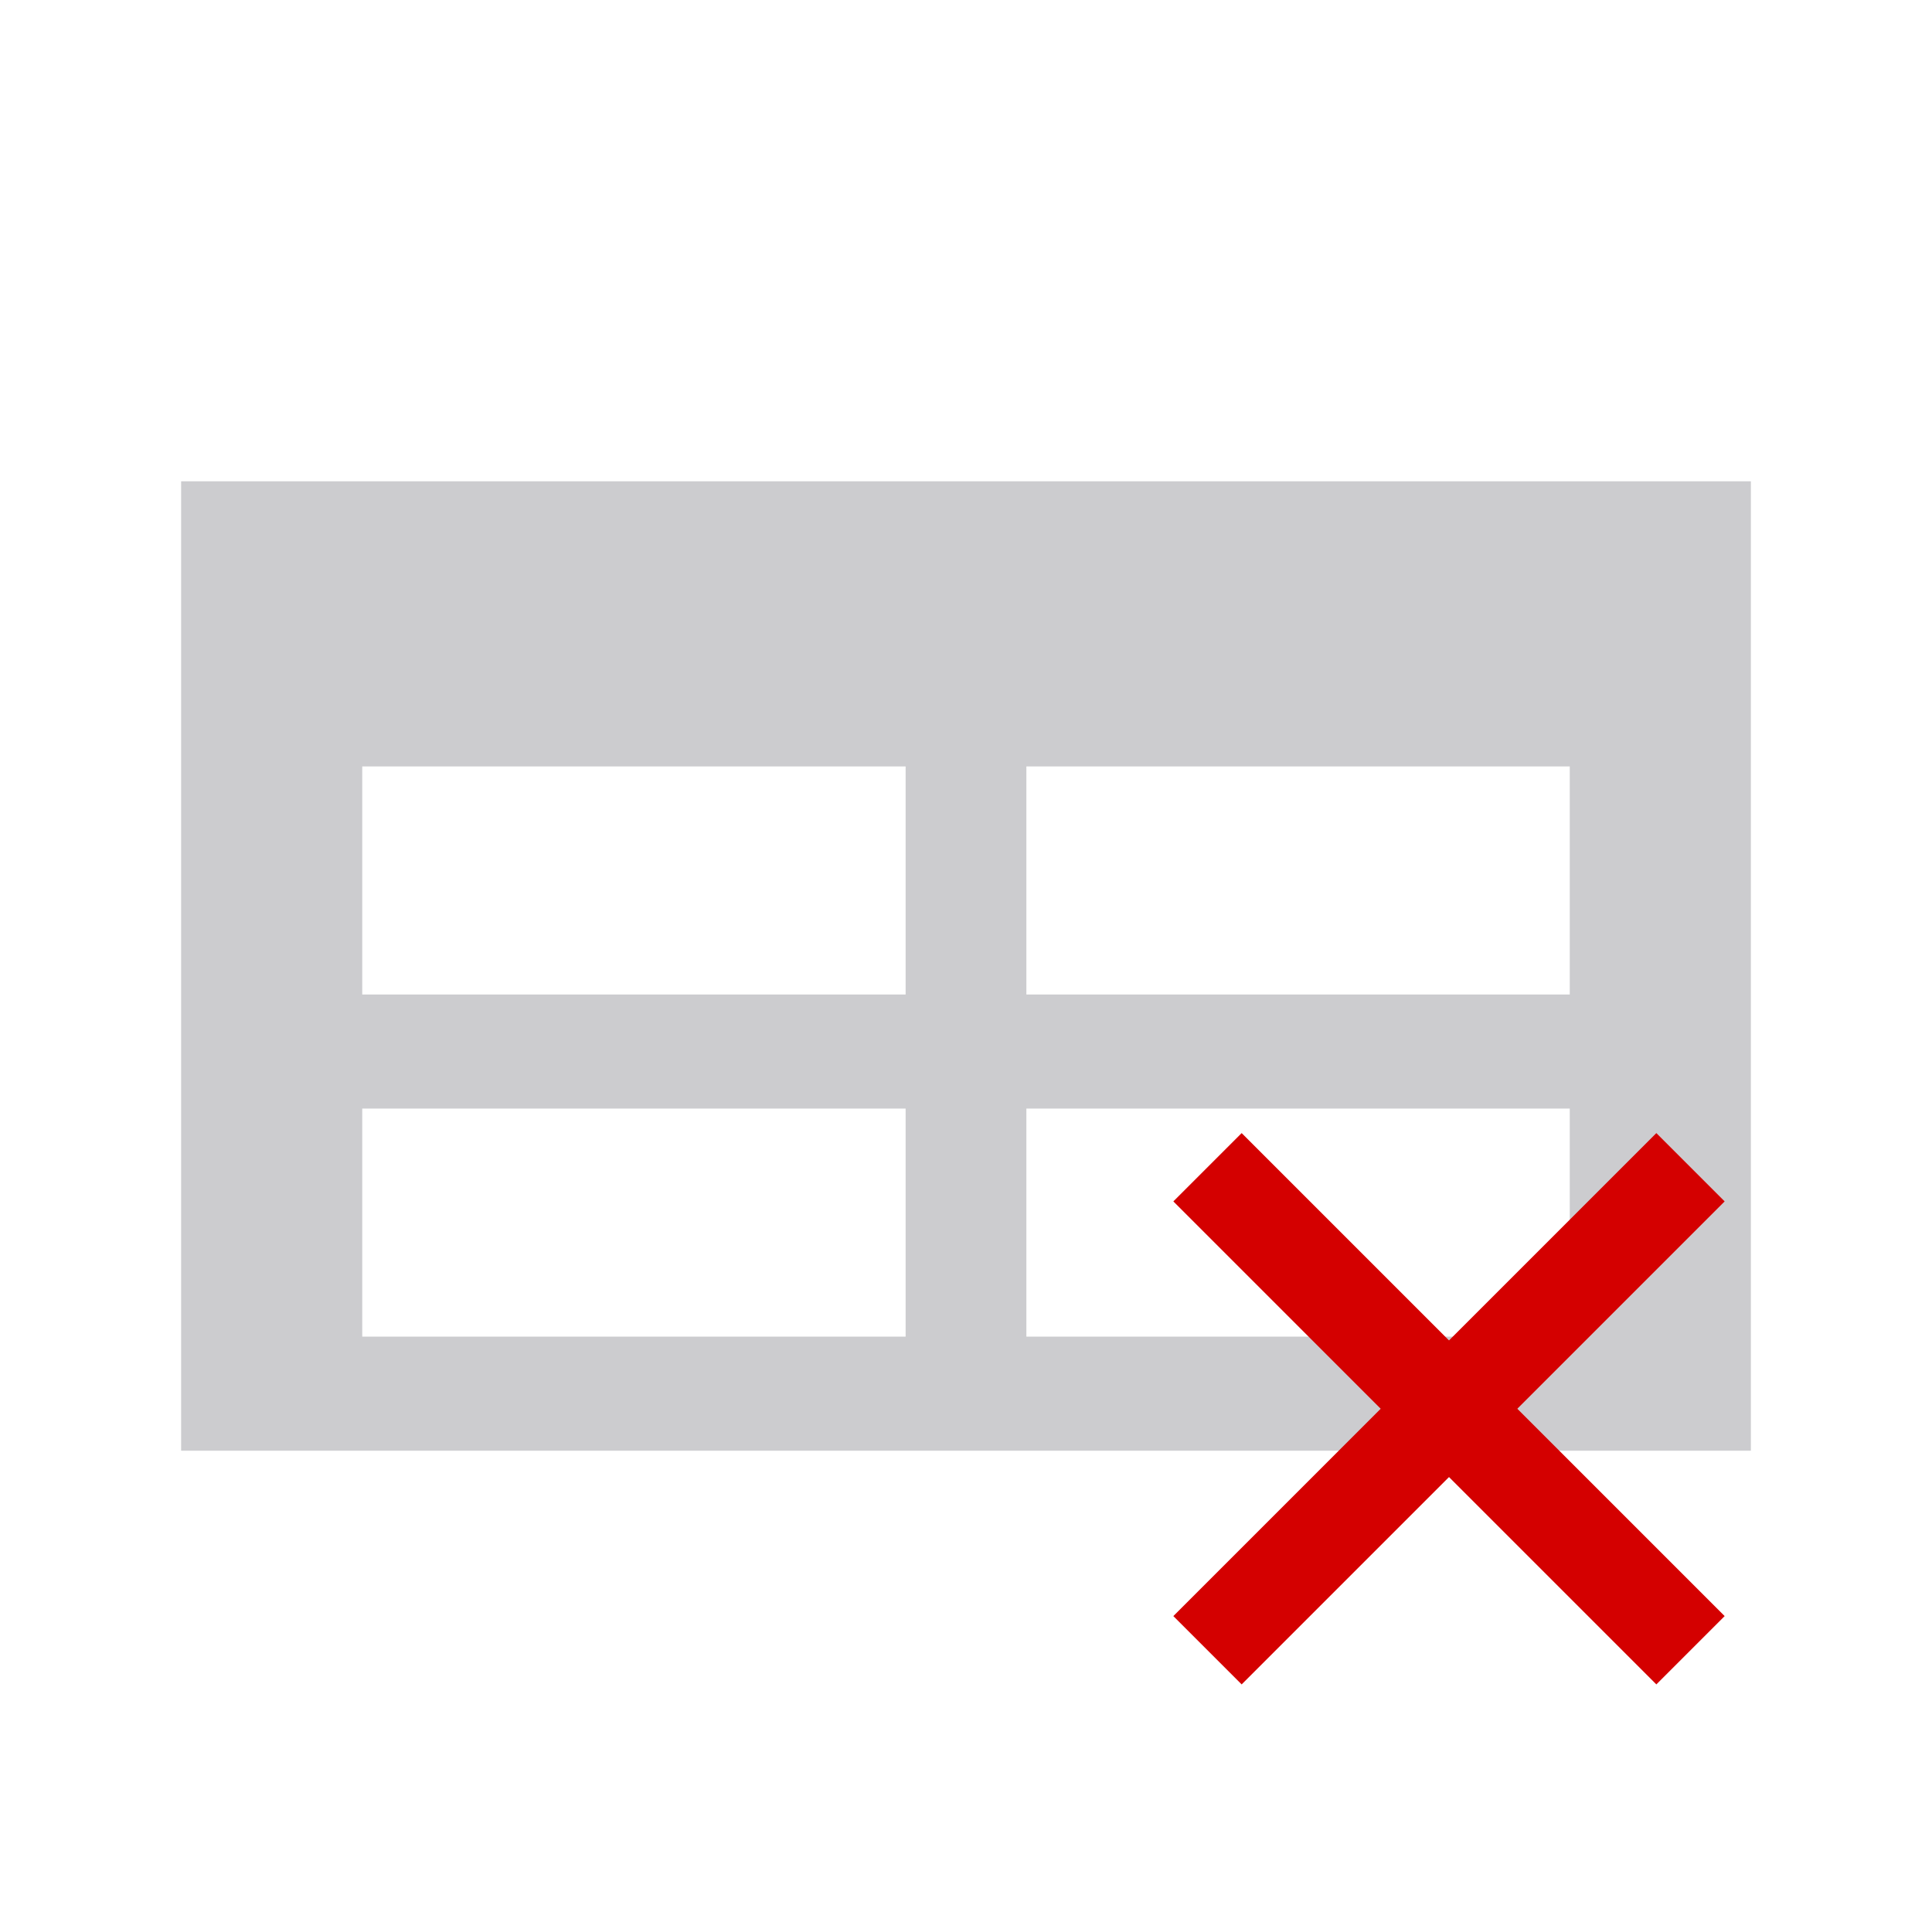 <?xml version="1.0" encoding="UTF-8" standalone="no"?>
<!-- Created with Inkscape (http://www.inkscape.org/) -->

<svg
   xmlns:dc="http://purl.org/dc/elements/1.1/"
   xmlns:cc="http://creativecommons.org/ns#"
   xmlns:rdf="http://www.w3.org/1999/02/22-rdf-syntax-ns#"
   xmlns:svg="http://www.w3.org/2000/svg"
   xmlns="http://www.w3.org/2000/svg"
   xmlns:sodipodi="http://sodipodi.sourceforge.net/DTD/sodipodi-0.dtd"
   xmlns:inkscape="http://www.inkscape.org/namespaces/inkscape"
   width="24"
   height="24"
   id="svg2999"
   version="1.1"
   inkscape:version="0.48.5 r10040"
   sodipodi:docname="reference-set-none.svg"
   inkscape:export-filename="D:\DATA\cabrian\Desktop\reference-set-plant-32.png"
   inkscape:export-xdpi="300"
   inkscape:export-ydpi="300">
  <defs
     id="defs3001" />
  <sodipodi:namedview
     id="base"
     pagecolor="#ffffff"
     bordercolor="#666666"
     borderopacity="1.0"
     inkscape:pageopacity="0.0"
     inkscape:pageshadow="2"
     inkscape:zoom="5.598901"
     inkscape:cx="-28.038215"
     inkscape:cy="25.716434"
     inkscape:current-layer="layer1"
     showgrid="true"
     inkscape:grid-bbox="true"
     inkscape:document-units="px"
     inkscape:window-width="1920"
     inkscape:window-height="1018"
     inkscape:window-x="-8"
     inkscape:window-y="-8"
     inkscape:window-maximized="1">
    <inkscape:grid
       type="xygrid"
       id="grid3019"
       empspacing="5"
       visible="true"
       enabled="true"
       snapvisiblegridlinesonly="true" />
  </sodipodi:namedview>
  <g
     id="layer1"
     inkscape:label="Layer 1"
     inkscape:groupmode="layer"
     transform="translate(0,-8)">
    <path
       style="color:#000000;fill:#cccccf;fill-opacity:1;stroke:none;stroke-width:3;marker:none;visibility:visible;display:inline;overflow:visible;enable-background:accumulate"
       d="m 2.25,13.979 0,12.042 19.5,0 0,-12.042 -19.5,0 z m 2.25,3.542 6.75,0 0,2.833 -6.75,0 0,-2.833 z m 8.25,0 6.75,0 0,2.833 -6.75,0 0,-2.833 z m -8.25,4.25 6.75,0 0,2.833 -6.75,0 0,-2.833 z m 8.25,0 6.75,0 0,2.833 -6.75,0 0,-2.833 z"
       id="rect4817-3"
       inkscape:connector-curvature="0" />
    <g
       id="g4948"
       transform="matrix(1.2,0,0,1.2,141,8.1)">
      <path
         inkscape:connector-curvature="0"
         id="path4944"
         d="m -105,12 c 5,5 5,5 5,5"
         style="fill:none;stroke:#d40000;stroke-width:1px;stroke-linecap:butt;stroke-linejoin:miter;stroke-opacity:1" />
      <path
         inkscape:connector-curvature="0"
         id="path4946"
         d="m -105,17 c 0,0 5,-5 5,-5 l 0,0"
         style="fill:none;stroke:#d40000;stroke-width:1px;stroke-linecap:butt;stroke-linejoin:miter;stroke-opacity:1" />
    </g>
  </g>
</svg>

